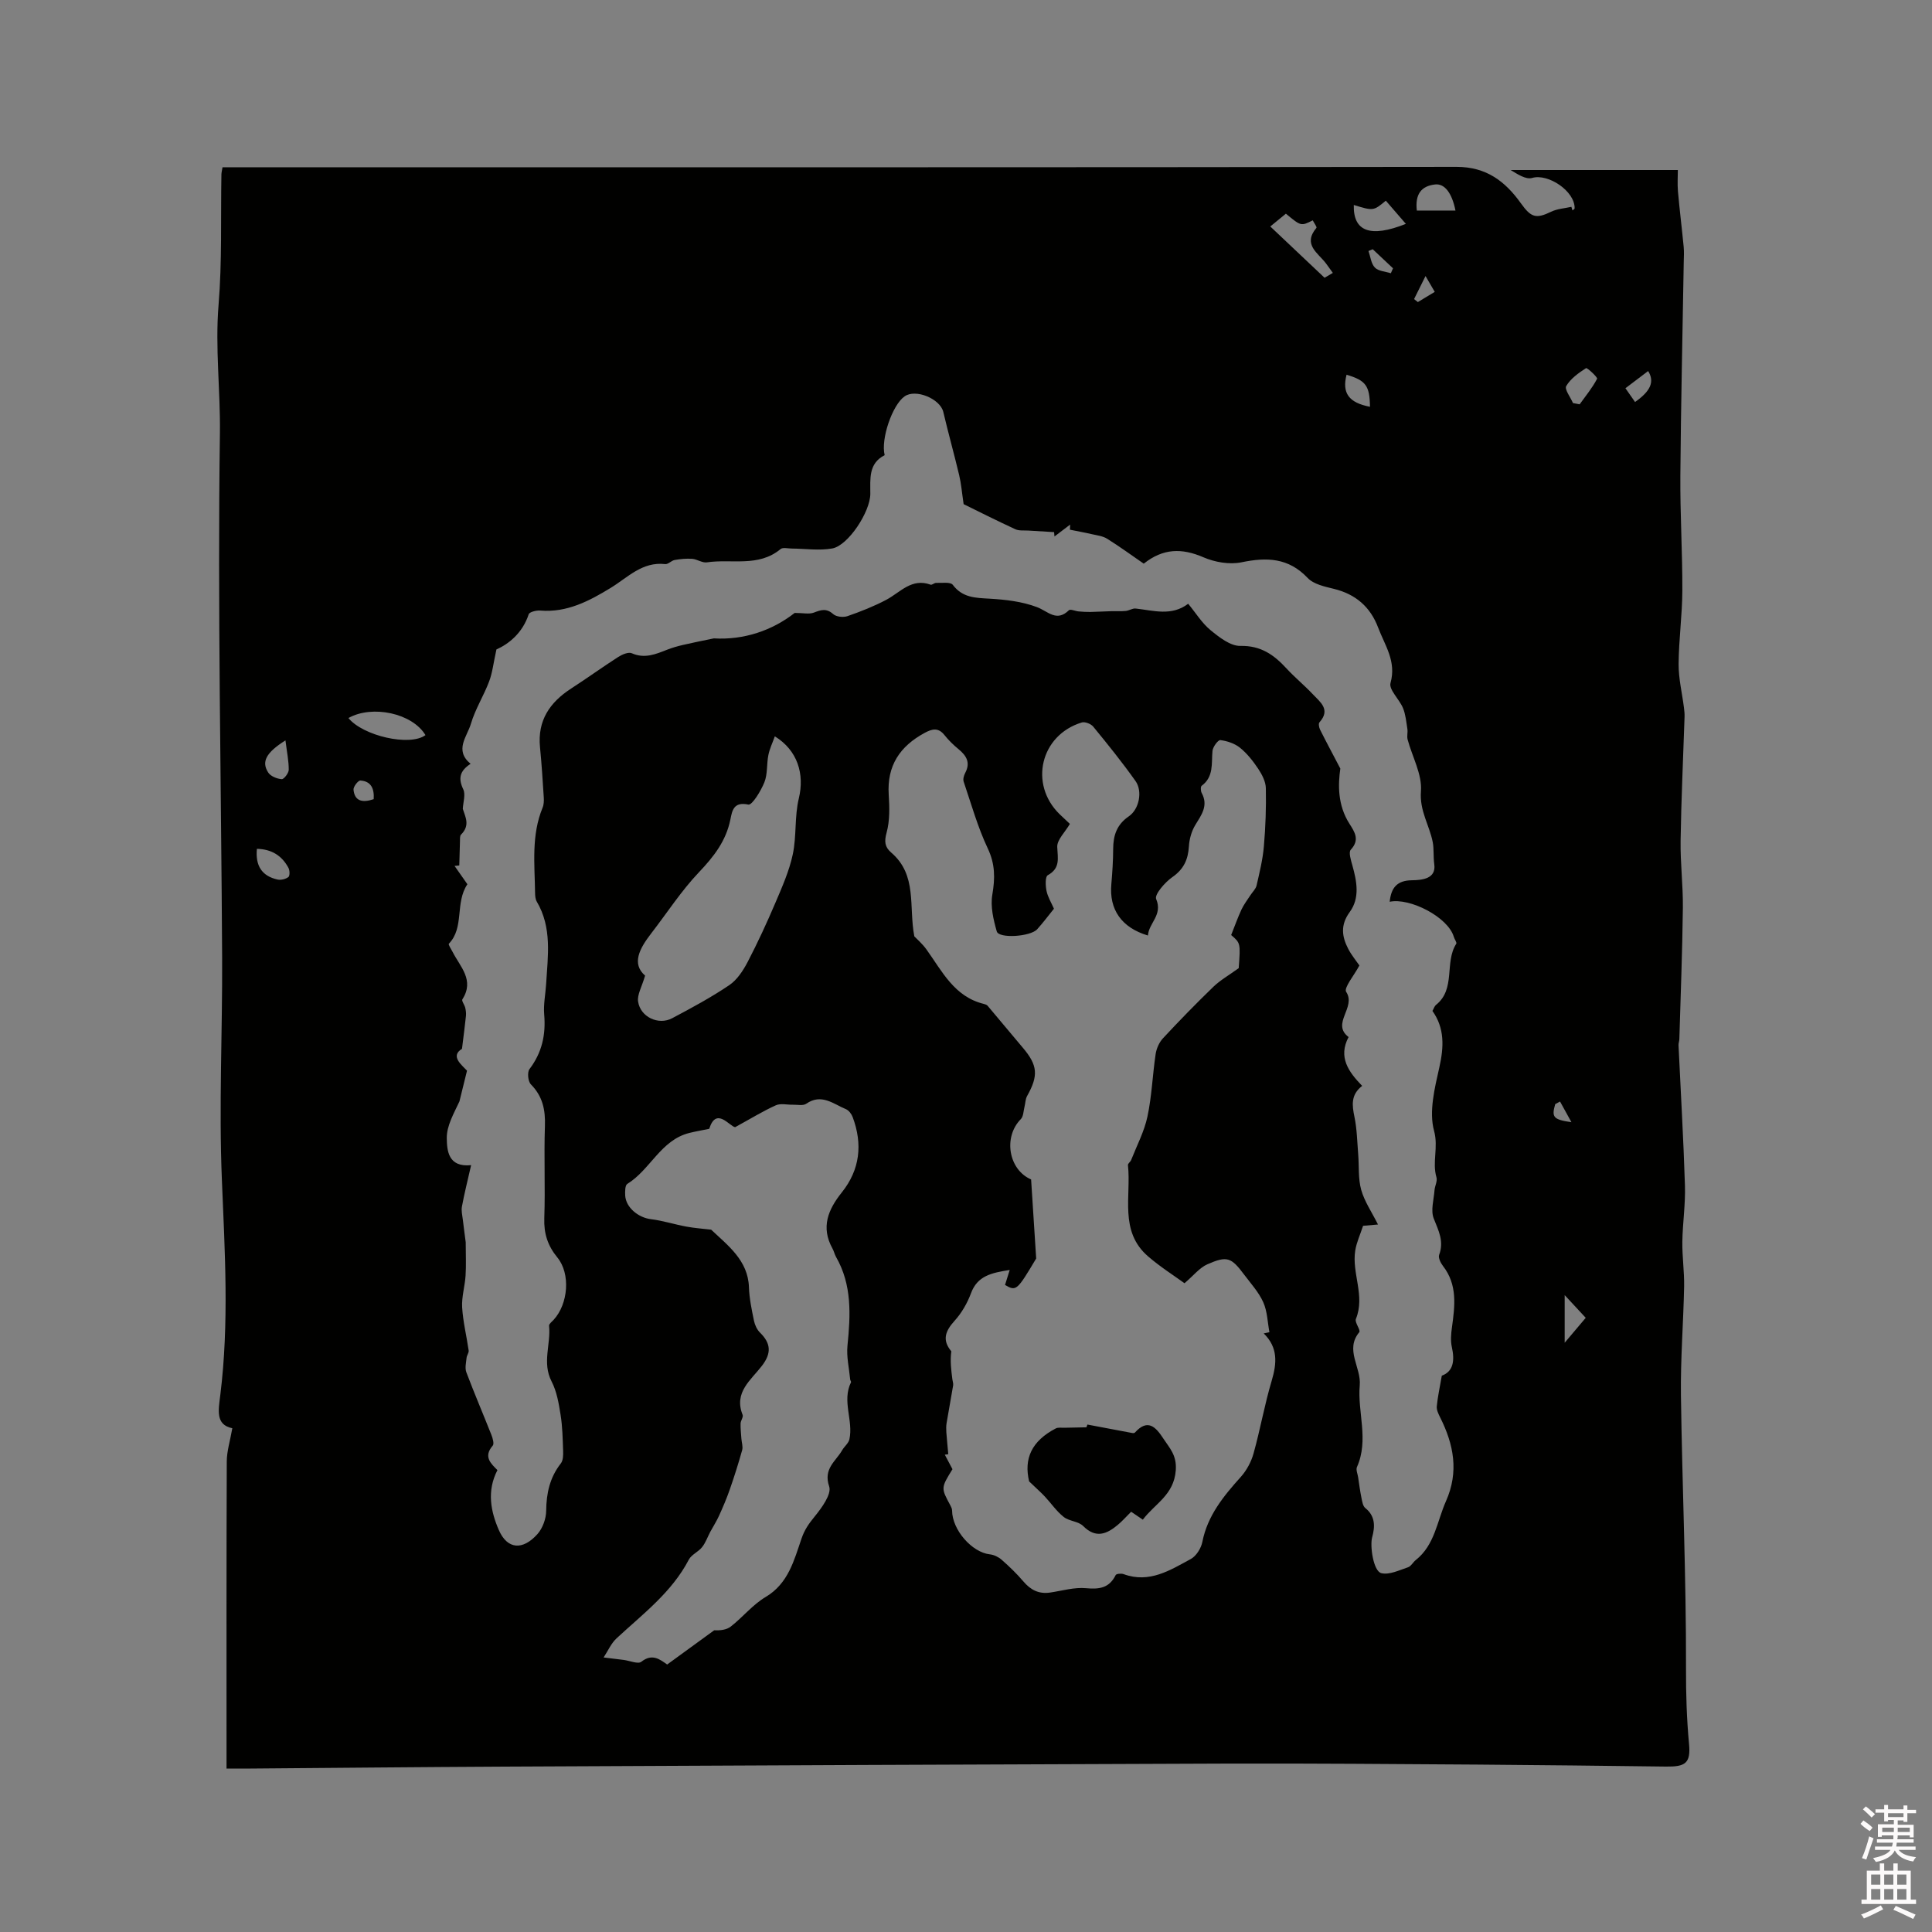 <svg enable-background="new 0 0 400 400" viewBox="0 0 400 400" xmlns="http://www.w3.org/2000/svg"><rect x="0" y="0" width="400" height="400" fill="#808080" stroke="none"/><path d="m385.2 377.6.6-.7c.6.4 1.3.9 1.9 1.5l-.6.7c-.8-.5-1.4-1-1.9-1.5zm.3 7.1c.6-1.4 1.1-2.9 1.5-4.5.3.1.6.3.9.4-.5 1.4-1 2.9-1.5 4.4zm.2-10.1.6-.6c.7.5 1.3 1.1 1.9 1.6l-.7.7c-.6-.6-1.2-1.2-1.8-1.7zm8.4-.8h.8v.9h1.8v.7h-1.8v1.8h-.8v-.3h-1.2v.9h3.3v2.6h-.8v-.4h-2.5c0 .3 0 .6-.1.8h3.4v.7h-3.5c0 .3-.1.6-.1.8h4v.7h-3.5c.7.9 1.9 1.3 3.6 1.5-.2.2-.4.5-.6.9-1.9-.3-3.2-1.1-3.8-2.3-.5 1.1-1.8 2-3.9 2.4-.2-.3-.4-.5-.6-.8 1.9-.4 3.1-.9 3.6-1.7h-3.2v-.7h3.5c.1-.2.1-.5.2-.8h-3.3v-.7h3.4c0-.2 0-.5 0-.8h-2.4v.3h-.8v-2.6h3.3v-.9h-1.2v.3h-.8v-1.8h-1.8v-.7h1.8v-.9h.8v.9h3.2zm-4.4 5.5h2.4c0-.3 0-.6 0-.9h-2.4zm1.2-3.1h3.2v-.8h-3.2zm4.4 2.2h-2.4v.9h2.5v-.9z" fill="#fcfafa"/><path d="m389.2 385.8h.9v1.5h1.9v-1.5h.9v1.5h2.7v6h1.1v.9h-11.3v-.9h1.1v-6h2.7zm.2 8.7.5.8c-1.2.6-2.5 1.3-4 1.9-.2-.3-.3-.6-.6-.8 1.6-.6 3-1.3 4.1-1.9zm-2-4.3h1.9v-2.1h-1.9zm0 3.1h1.9v-2.2h-1.9zm2.7-3.1h1.9v-2.1h-1.9zm0 3.1h1.9v-2.2h-1.9zm2.4 1.3c1.4.6 2.7 1.2 4.1 1.8l-.5.9c-1.5-.7-2.8-1.4-4.1-1.9zm2.2-6.5h-1.9v2.1h1.9zm-1.9 5.2h1.9v-2.2h-1.9z" fill="#fcfafa"/><g fill="#010100"><path d="m46.9 366.17c0-1.61 0-2.85 0-4.09 0-19.83-.03-39.67.05-59.5.01-2.15.7-4.3 1.15-6.88-3.54-.72-2.87-3.77-2.48-6.96 1.83-14.8.93-29.59.32-44.43-.64-15.34.13-30.74.05-46.11-.19-36.16-.96-72.32-.46-108.47.12-8.87-1.01-17.69-.28-26.59.74-8.96.43-18.01.59-27.02.01-.4.12-.8.23-1.49h4.14c83.79 0 167.57.04 251.36-.08 6.2-.01 10.09 3.03 13.33 7.56 2.09 2.92 3.1 3.25 6.26 1.72 1.26-.61 2.78-.69 4.18-1.01.07.25.14.49.22.74.16-.14.45-.27.45-.42.08-3.58-5.51-7.27-8.79-6.3-1.32.39-3.11-.83-4.46-1.64h34.62c0 1.28-.11 2.85.02 4.4.34 3.85.82 7.69 1.19 11.53.1 1.05.03 2.11.01 3.17-.24 14.73-.59 29.45-.7 44.18-.06 7.94.44 15.88.41 23.82-.02 5.06-.74 10.12-.77 15.18-.02 3 .72 6 1.1 9 .08.63.15 1.27.13 1.9-.28 8.56-.69 17.11-.82 25.67-.07 4.63.52 9.27.47 13.91-.11 9.07-.46 18.13-.73 27.19-.01.42-.19.84-.17 1.25.45 9.69 1.03 19.37 1.33 29.07.12 3.87-.48 7.75-.54 11.63-.04 3.07.42 6.16.37 9.23-.15 7.53-.76 15.05-.66 22.57.26 18.84 1.1 37.69 1.05 56.53-.02 5.27.14 10.43.63 15.66.37 4-.8 4.71-4.78 4.66-12.93-.16-25.87-.32-38.8-.41-17.28-.11-34.57-.26-51.85-.21-49.94.16-99.89.39-149.83.63-17.92.09-35.83.27-53.75.41-1.14 0-2.28 0-3.79 0zm136.26-271.93c-3.4 1.72-2.96 4.93-2.97 8.01-.01 3.7-4.57 10.7-7.88 11.3-2.72.49-5.61.04-8.43.02-.77-.01-1.8-.28-2.27.11-4.59 3.81-10.16 1.98-15.26 2.75-.95.14-2.01-.65-3.04-.73-1.2-.09-2.43.03-3.62.24-.69.12-1.36.92-1.97.85-4.76-.54-7.72 2.75-11.29 4.93-4.42 2.7-9.05 5.15-14.58 4.69-.8-.07-2.24.29-2.39.77-1.28 3.92-4.19 6.18-6.68 7.28-.63 2.85-.83 4.84-1.52 6.65-1.12 2.96-2.87 5.71-3.76 8.73-.78 2.66-3.5 5.47-.07 8.3-2.26 1.47-2.59 3.03-1.52 5.27.52 1.09-.03 2.69-.09 4.06.53 1.71 1.56 3.4-.37 5.33-.28.28-.2.96-.22 1.45-.06 1.64-.1 3.28-.14 4.93-.33.03-.65.07-.98.1.95 1.36 1.91 2.71 2.66 3.79-2.61 3.87-.58 8.95-3.84 12.32-.16.16.47 1.1.76 1.66 1.55 3.09 4.61 5.85 2.04 9.85-.2.31.44 1.12.59 1.73.13.55.2 1.13.15 1.69-.2 1.98-.47 3.95-.82 6.83-2.53 1.52.02 3.4 1.04 4.52-.64 2.59-1.11 4.48-1.57 6.37-1.14 2.46-2.67 5.06-2.62 7.64.05 2.45.23 6.05 5.04 5.55-.72 3.18-1.4 5.85-1.9 8.56-.17.88.08 1.85.19 2.77.19 1.62.41 3.24.59 4.63 0 2.61.11 4.78-.03 6.92-.14 2.19-.83 4.39-.71 6.55.18 2.99.92 5.95 1.35 8.94.07.47-.38 1-.43 1.51-.1 1-.38 2.13-.05 3 1.64 4.35 3.47 8.62 5.18 12.94.28.71.62 1.87.28 2.26-2.01 2.31-.32 3.75.98 5.06-2.26 4.35-1.36 8.6.27 12.37 1.76 4.08 4.97 4.28 8.01.88 1.08-1.21 1.8-3.19 1.81-4.83.04-3.64.75-6.89 3.03-9.8.48-.61.51-1.69.48-2.54-.09-2.52-.13-5.06-.53-7.54-.37-2.35-.79-4.83-1.86-6.9-2-3.86-.13-7.71-.52-11.53-.04-.37.6-.84.95-1.23 3.01-3.28 3.54-9.52.76-12.91-2-2.44-2.81-4.96-2.7-8.12.22-6.35-.09-12.73.13-19.08.12-3.36-.47-6.17-2.91-8.64-.6-.61-.78-2.51-.28-3.16 2.58-3.4 3.4-7.1 3.04-11.29-.18-2.08.27-4.22.4-6.33.35-5.8 1.26-11.65-1.94-17.06-.3-.51-.34-1.22-.35-1.84-.08-5.91-.8-11.87 1.55-17.58.27-.65.3-1.45.25-2.17-.22-3.47-.44-6.93-.78-10.39-.54-5.49 2.02-9.26 6.44-12.12 3.29-2.13 6.47-4.43 9.77-6.55.8-.51 2.1-1.07 2.8-.76 2.66 1.17 4.93.2 7.3-.73 1.07-.42 2.19-.74 3.32-1 1.97-.46 3.95-.85 6.36-1.35 6.21.37 12.08-1.62 16.74-5.27 1.74 0 2.99.31 3.98-.07 1.48-.57 2.6-.94 3.99.31.63.57 2.09.72 2.95.43 2.76-.96 5.5-2.04 8.07-3.4 2.9-1.55 5.22-4.55 9.15-3.12.3.11.77-.39 1.16-.37 1.18.05 2.95-.24 3.43.4 2.03 2.69 4.69 2.7 7.63 2.87 3.31.19 6.75.59 9.81 1.75 2.3.87 4.03 3.15 6.61.64.3-.29 1.32.19 2.02.25.8.07 1.6.12 2.4.11 1.45-.03 2.9-.12 4.35-.16 1-.03 2 .05 2.99-.05.7-.07 1.4-.57 2.06-.5 3.69.4 7.42 1.64 10.87-.99 1.61 1.95 2.86 4.02 4.62 5.46 1.8 1.48 4.13 3.31 6.19 3.27 4.25-.09 6.95 1.85 9.54 4.66 1.72 1.87 3.71 3.49 5.45 5.34 1.52 1.62 3.76 3.17 1.38 5.82-.24.26-.09 1.07.12 1.5 1.23 2.47 2.54 4.9 4.2 8.07-.47 3.28-.6 7.53 1.89 11.43 1.11 1.74 2.17 3.33.27 5.38-.49.53.04 2.17.33 3.23.93 3.31 1.59 6.75-.54 9.66-1.97 2.69-1.64 5.09-.3 7.66.67 1.28 1.62 2.42 2.3 3.41-1.06 2.01-3.28 4.65-2.74 5.46 2.14 3.24-3.17 6.56.5 9.36-2.21 4.16 0 7.21 2.81 10.11-2.39 1.85-2.09 4.02-1.59 6.45.52 2.51.56 5.13.77 7.7.2 2.46-.03 5.04.62 7.37.68 2.42 2.19 4.61 3.48 7.18-1.28.11-2.24.2-3.09.27-.59 1.82-1.35 3.42-1.62 5.11-.76 4.7 2.1 9.39.13 14.18-.29.71 1.05 2.32.7 2.74-3.03 3.65.44 7.27.1 11.01-.5 5.51 1.94 11.27-.58 16.91-.24.55.13 1.38.24 2.07.22 1.45.4 2.9.7 4.34.15.73.29 1.68.8 2.08 2.12 1.69 2 3.91 1.41 6.05-.49 1.76.24 7.04 1.91 7.43 1.66.39 3.7-.62 5.51-1.22.63-.21 1.03-1.04 1.61-1.5 3.94-3.12 4.39-7.99 6.25-12.18 2.72-6.11 1.61-11.76-1.22-17.39-.35-.7-.75-1.53-.68-2.26.19-1.97.62-3.91 1.04-6.34 2.38-.86 2.71-3.11 2.08-5.92-.29-1.3-.17-2.74.02-4.08.61-4.44 1.18-8.82-1.87-12.73-.48-.62-1-1.7-.78-2.29 1.05-2.8-.13-5.01-1.12-7.52-.66-1.67.01-3.88.16-5.85.07-.91.64-1.9.4-2.69-.92-3.13.44-6.19-.49-9.6-1.09-4 .12-8.84 1.09-13.15.95-4.24 1.12-8.1-1.43-11.69.3-.52.42-.99.73-1.24 4.15-3.3 1.72-8.8 4.2-12.66.17-.26-.36-.93-.5-1.43-1.2-4.12-9.15-8.16-13.28-7.27.29-2.86 1.48-4.41 4.57-4.45 2.18-.03 5.08-.31 4.66-3.31-.22-1.58-.05-3.18-.31-4.54-.67-3.52-2.77-6.49-2.45-10.59.27-3.48-1.8-7.12-2.76-10.71-.18-.69.07-1.48-.05-2.2-.23-1.45-.36-2.96-.9-4.29-.75-1.83-2.97-3.83-2.59-5.2 1.26-4.49-1.18-7.81-2.56-11.47-1.6-4.26-4.64-6.92-9.15-8.02-1.91-.47-4.21-.95-5.45-2.27-3.99-4.2-8.47-4.31-13.71-3.23-2.47.51-5.5-.02-7.86-1.04-4.49-1.94-8.36-1.86-12.36 1.32-2.5-1.72-4.98-3.54-7.58-5.16-.91-.57-2.1-.7-3.19-.95-1.49-.35-3-.61-4.51-.92.01-.35.03-.71.04-1.06-1.08.82-2.16 1.64-3.24 2.46-.03-.3-.05-.6-.08-.9-1.77-.11-3.54-.2-5.3-.32-.92-.06-1.95.08-2.73-.28-3.84-1.77-7.61-3.67-10.7-5.19-.36-2.41-.5-4.23-.92-5.99-1.04-4.38-2.26-8.72-3.29-13.1-.65-2.74-5.75-4.85-8.02-3.22-2.53 1.76-4.96 8.85-4.12 12.17zm78.48 181.83c.39-.08.78-.17 1.18-.25-.39-2.08-.43-4.31-1.27-6.19-.93-2.08-2.56-3.87-3.96-5.73-2.68-3.58-3.52-3.94-7.62-2.14-1.6.7-2.81 2.28-4.73 3.92-2.2-1.6-5.03-3.39-7.53-5.55-6.04-5.2-3.48-12.45-4.18-18.91-.03-.32.51-.67.66-1.05 1.18-2.99 2.72-5.91 3.38-9.01.9-4.23 1.05-8.62 1.69-12.91.17-1.15.73-2.43 1.51-3.27 3.39-3.65 6.87-7.22 10.45-10.68 1.42-1.37 3.2-2.38 5.24-3.85.38-5.19.38-5.19-1.56-6.86.73-1.82 1.35-3.6 2.14-5.29.49-1.04 1.21-1.98 1.84-2.95.43-.67 1.11-1.29 1.28-2.02.61-2.67 1.28-5.37 1.51-8.09.35-4 .49-8.04.41-12.06-.03-1.36-.79-2.82-1.58-4.01-1.06-1.59-2.29-3.16-3.76-4.35-1.1-.89-2.66-1.41-4.08-1.59-.47-.06-1.56 1.41-1.63 2.25-.24 2.59.31 5.32-2.24 7.21-.24.18-.21 1.07 0 1.47 1.44 2.64-.04 4.55-1.33 6.67-.77 1.27-1.22 2.9-1.31 4.4-.17 2.73-1.06 4.72-3.43 6.37-1.53 1.06-3.74 3.62-3.35 4.53 1.41 3.33-1.55 4.98-1.7 7.56-5.48-1.63-8.05-5.39-7.58-10.62.21-2.43.37-4.87.38-7.3.01-2.8.74-5.05 3.23-6.75 2.17-1.48 2.89-5.22 1.4-7.31-2.75-3.88-5.74-7.59-8.76-11.27-.47-.58-1.71-1.06-2.37-.86-8.55 2.6-10.97 12.77-4.59 18.99.73.71 1.48 1.4 2.13 2.01-1.01 1.73-2.68 3.29-2.62 4.77.1 2.39.68 4.39-1.97 5.86-.54.3-.47 2.18-.25 3.24.27 1.28 1 2.46 1.54 3.69-1.18 1.46-2.26 2.91-3.47 4.25-1.4 1.55-7.94 1.97-8.37.45-.7-2.45-1.34-5.18-.92-7.61.58-3.41.6-6.32-.95-9.59-2.08-4.4-3.41-9.17-4.98-13.8-.18-.52.04-1.29.32-1.82 1.12-2.11.27-3.55-1.37-4.9-1.06-.87-2.07-1.85-2.92-2.92-1.28-1.61-2.53-1.32-4.12-.46-5.11 2.77-7.82 6.78-7.43 12.79.17 2.62.24 5.38-.44 7.86-.51 1.85-.37 2.98.95 4.12 5.45 4.67 3.6 11.15 4.79 17.35.56.59 1.68 1.55 2.51 2.71 3.25 4.52 5.76 9.79 11.88 11.28.28.07.61.18.79.39 2.45 2.89 4.86 5.82 7.31 8.71 3.06 3.61 3.23 5.74.87 9.95-.37.65-.36 1.51-.55 2.26-.22.86-.21 1.98-.76 2.54-3.69 3.75-2.53 10.49 2.13 12.49.34 5.32.68 10.58 1.05 16.37-3.99 6.69-4.13 6.81-6.45 5.48.28-.9.57-1.81.97-3.11-3.76.6-6.68 1.19-8.02 4.83-.76 2.04-1.93 4.08-3.39 5.69-1.96 2.16-2.61 4.02-.68 6.32-.27 1.96-.03 3.89.22 5.81.05.41.22.84.16 1.24-.43 2.61-.93 5.21-1.36 7.82-.1.62-.09 1.27-.05 1.9.11 1.51.27 3.02.4 4.54-.24.03-.48.07-.72.1.54 1.02 1.08 2.04 1.59 3-2.4 3.89-2.39 3.89-.45 7.47.18.34.37.73.37 1.1.02 3.98 4.1 8.65 7.81 9.06.86.09 1.8.55 2.45 1.12 1.59 1.4 3.13 2.88 4.5 4.49 1.5 1.77 3.22 2.65 5.55 2.3 2.48-.37 5-1.13 7.43-.9 2.78.26 4.81-.05 6.13-2.72.14-.28 1.16-.37 1.65-.19 5.32 1.95 9.62-.81 13.91-3.14 1.12-.61 2.12-2.21 2.38-3.52 1.08-5.48 4.4-9.5 7.97-13.48 1.21-1.35 2.16-3.13 2.64-4.87 1.39-4.97 2.27-10.09 3.75-15.03 1.08-3.65 1.33-6.88-1.65-9.8zm-114.4-21.48c3.41 3.24 7.64 6.33 7.82 11.92.08 2.32.57 4.64 1.04 6.93.18.87.62 1.84 1.24 2.45 2.27 2.23 2.43 4.26.4 6.9-2.24 2.92-5.86 5.48-3.99 10.13.19.47-.41 1.2-.42 1.82-.03 1.05.1 2.1.17 3.15.06.78.35 1.62.16 2.33-.77 2.75-1.63 5.48-2.57 8.17-.64 1.85-1.42 3.66-2.23 5.45-.52 1.14-1.21 2.21-1.81 3.32-.56 1.06-.96 2.24-1.69 3.16-.77.98-2.2 1.54-2.75 2.59-3.54 6.79-9.54 11.26-14.96 16.29-1.13 1.05-1.78 2.6-2.68 3.96 1.81.22 2.99.36 4.17.51 1.24.16 2.96.92 3.64.38 2.25-1.78 3.83-.5 5.35.57 3.36-2.44 6.55-4.77 9.74-7.09 1.25.06 2.55-.08 3.43-.77 2.49-1.95 4.55-4.54 7.23-6.13 4.7-2.79 5.88-7.63 7.41-12.07.66-1.92 1.54-3.12 2.72-4.57 1.47-1.81 3.55-4.64 3.01-6.24-1.25-3.69 1.37-5.19 2.68-7.48.45-.79 1.33-1.45 1.51-2.28.85-3.89-1.59-7.9.33-11.8.07-.13-.15-.38-.17-.59-.22-2.34-.79-4.71-.56-7 .64-6.34.96-12.57-2.37-18.37-.31-.55-.43-1.2-.74-1.75-2.43-4.38-.91-8.04 1.92-11.58 3.79-4.73 4.36-10.01 2.27-15.61-.24-.65-.8-1.4-1.4-1.65-2.61-1.08-5.07-3.31-8.22-1.12-.65.45-1.82.18-2.75.2-1.19.03-2.54-.33-3.54.12-2.61 1.17-5.06 2.69-8.43 4.53-1.16-.17-3.92-4.29-5.36.34-1.61.33-2.87.54-4.1.85-5.94 1.47-8.09 7.62-12.87 10.56-.47.29-.47 1.59-.43 2.41.15 2.49 2.74 4.58 5.34 4.89 2.47.3 4.88 1.09 7.35 1.54 1.68.31 3.41.43 5.11.63zm13.18-102.14c-.47 1.33-1.08 2.57-1.34 3.89-.37 1.86-.14 3.91-.82 5.62-.72 1.79-2.54 4.78-3.32 4.62-3.07-.66-3.36 1.29-3.72 3.08-.9 4.45-3.43 7.69-6.51 10.93-3.68 3.87-6.62 8.44-9.9 12.68-2.41 3.12-4.09 6.26-1.25 8.72-.67 2.32-1.66 3.94-1.45 5.37.47 3.2 4.22 4.96 7.06 3.45 4.02-2.13 8.05-4.3 11.81-6.84 1.62-1.09 2.87-3.01 3.81-4.8 2.09-4.01 3.99-8.14 5.77-12.31 1.39-3.26 2.85-6.56 3.58-9.99.8-3.78.34-7.84 1.25-11.58 1.21-5.04-.26-9.94-4.97-12.84zm-72.33-.25c-2.72-4.54-11.02-6.31-15.95-3.54 2.97 3.68 12.69 5.94 15.95 3.54zm186.15-94.69c.01 0 .77-.46 1.71-1.01-.56-.78-.98-1.37-1.41-1.95-1.64-2.18-4.89-3.91-1.99-7.37.15-.18-.49-1.02-.76-1.56-2.43 1.22-2.43 1.22-5.56-1.38-.94.77-1.89 1.55-3.23 2.65 3.79 3.58 7.33 6.93 11.24 10.62zm6.05-15.07c-.15 5.48 3.41 6.84 10.78 3.91-1.48-1.71-2.82-3.26-4.15-4.8-2.57 2.13-2.57 2.13-6.63.89zm21.05 1.15c-.74-3.68-2.26-5.62-4.22-5.4-2.89.32-4.17 2.05-3.78 5.4zm24.33 39.86c.46.09.92.17 1.38.26 1.25-1.74 2.63-3.41 3.61-5.29.15-.29-2.06-2.35-2.29-2.2-1.55 1-3.2 2.17-4.1 3.71-.4.66.88 2.31 1.4 3.52zm-272.48 92.29c-.35 3.52 1.05 5.65 4.28 6.36.7.15 1.68-.09 2.24-.52.32-.25.29-1.38.01-1.9-1.34-2.5-3.45-3.87-6.53-3.94zm5.91-22.45c-4.08 2.57-4.99 4.45-3.57 6.65.5.78 1.81 1.3 2.79 1.38.45.04 1.45-1.25 1.46-1.93.01-1.85-.38-3.7-.68-6.1zm224.54-69.07c-.06-4.39-.86-5.44-4.85-6.64-.97 3.8.44 5.79 4.85 6.64zm40.31 193.78c1.66-1.97 2.77-3.28 4.36-5.16-1.17-1.26-2.56-2.76-4.36-4.7zm14.57-194.77c3.24-2.27 4.08-4.21 2.71-6.41-1.51 1.15-3.01 2.28-4.7 3.56.72 1.03 1.36 1.94 1.99 2.85zm-261.15 82.23c.14-2.18-.53-3.72-2.76-3.86-.46-.03-1.47 1.28-1.42 1.89.23 2.36 1.8 2.77 4.18 1.97zm210.59-108.89c.15-.34.3-.68.45-1.02-1.4-1.32-2.8-2.63-4.2-3.95-.29.12-.59.25-.88.37.41 1.17.54 2.62 1.33 3.43.73.75 2.17.81 3.3 1.17zm4.81 5.35c.26.21.52.41.78.62 1.11-.67 2.22-1.34 3.5-2.11-.63-1.09-1.12-1.92-1.91-3.28-.98 1.95-1.67 3.36-2.37 4.77zm30.22 166.14c-.33.18-.67.36-1 .54-.77 2.7-.44 3.19 3.36 3.74-.97-1.75-1.66-3.01-2.36-4.28z"/><path d="m225.14 294.94c3.07.58 6.15 1.17 9.22 1.74.2.04.5.04.61-.08 2.64-2.94 4.31-1.18 5.86 1.2 1.32 2.02 2.84 3.47 2.6 6.63-.39 5.12-4.34 6.89-6.82 10.2-.91-.61-1.66-1.12-2.42-1.64-1 .99-1.83 1.95-2.79 2.74-2.29 1.91-4.54 2.83-7.15.21-.98-.98-2.9-.98-4.03-1.88-1.48-1.17-2.58-2.81-3.89-4.21-.82-.88-1.73-1.67-3.26-3.14-1.11-4.68.47-8.34 5.52-10.97.48-.25 1.18-.12 1.78-.14 1.52-.04 3.04-.06 4.56-.09.06-.19.14-.38.21-.57z"/></g></svg>
